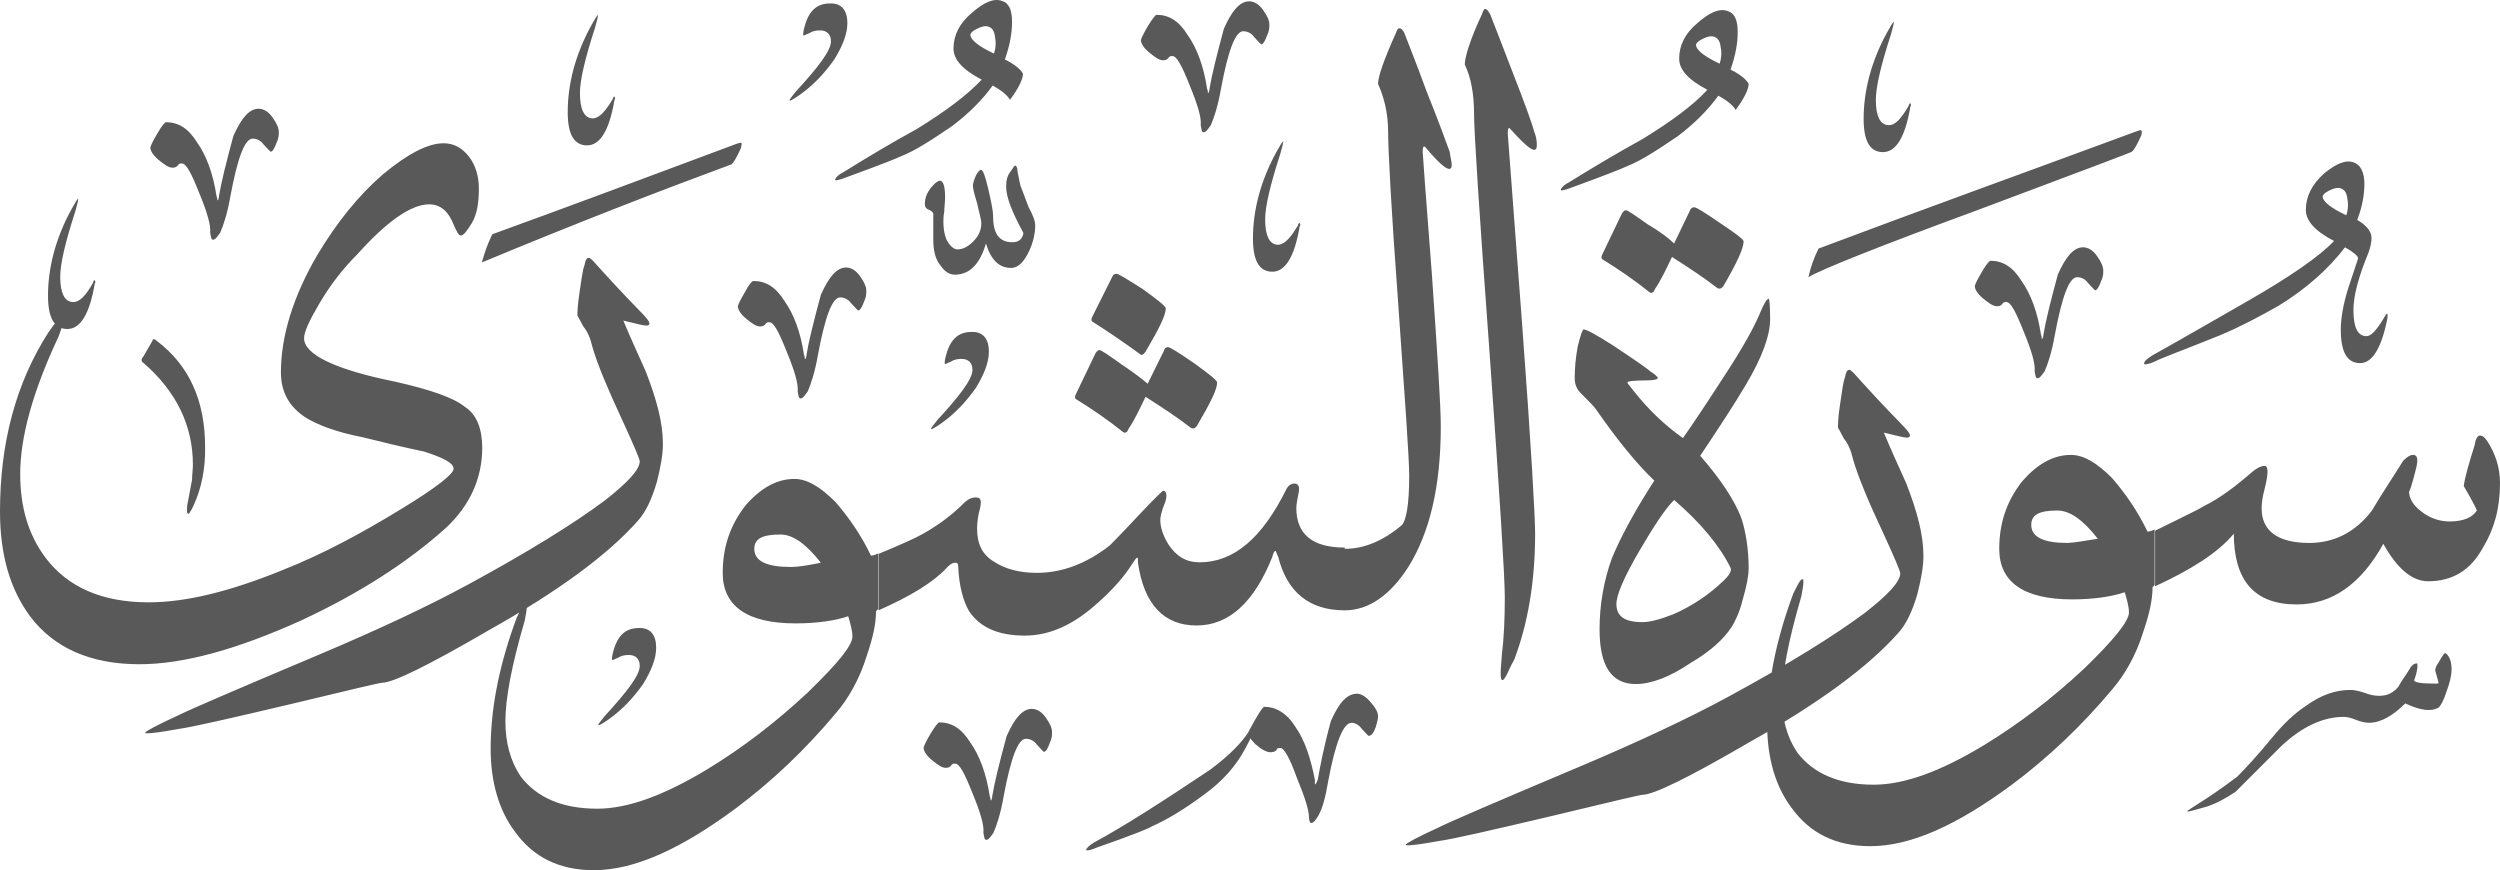 <?xml version="1.0" encoding="utf-8"?>
<svg width="593.6px" height="206.617px" viewBox="0 0 593.6 206.617" version="1.1" xmlns:xlink="http://www.w3.org/1999/xlink" xmlns="http://www.w3.org/2000/svg">
  <defs>
    <path d="M593.6 0L593.6 0L593.6 206.617L0 206.617L0 0L593.6 0Z" id="path_1" />
    <clipPath id="clip_1">
      <use xlink:href="#path_1" clip-rule="evenodd" fill-rule="evenodd" />
    </clipPath>
  </defs>
  <g id="Surah_42_of_114_(modified)">
    <path d="M593.6 0L593.6 0L593.6 206.617L0 206.617L0 0L593.6 0Z" id="Surah_42_of_114_(modified)" fill="none" stroke="none" />
    <path d="M350 27.117C350 22.317 349.3 18.517 347.8 15.317C347.8 13.617 349 9.517 351.9 3.317C352.1 2.617 352.4 2.117 352.6 2.117C353.1 2.117 353.3 2.617 353.8 3.317C354.5 5.017 356.2 9.517 359.1 17.017C362.2 24.917 363.9 29.717 364.4 31.617C364.9 32.817 364.9 34.017 364.9 34.517C364.9 36.717 363 35.517 358.7 30.717C358.2 30.017 358 30.517 358 31.717C358 32.217 359.2 47.117 361.4 76.817C363.6 106.317 364.5 122.917 364.5 126.717C364.5 138.017 362.8 148.117 359.5 156.717C358.5 158.417 358.1 159.617 357.6 160.517L357.6 160.517C356.9 161.717 356.6 161.717 356.4 161.017C356.2 160.017 356.4 158.117 356.6 155.517C357.1 151.417 357.3 146.917 357.3 141.817C357.3 137.017 356.1 117.817 353.7 84.017C351.2 50.117 350 31.117 350 27.117L350 27.117L350 27.117L350 27.117L350 27.117ZM342.1 101.217C342.1 115.417 339.5 126.417 334.4 134.617C330.1 141.317 325 144.917 319.3 144.917L319.3 130.317C323.9 130.317 328.4 128.417 332.7 124.817C333.9 123.817 334.6 119.817 334.6 113.017C334.6 108.717 333.6 95.017 332 72.217C330.3 49.217 329.6 35.517 329.6 31.417C329.6 26.817 328.6 23.017 327.2 19.917C327.2 18.217 328.6 14.117 331.5 7.717C331.7 7.017 332 6.717 332.2 6.717C332.7 6.717 332.9 6.917 333.4 7.717C334.1 9.617 336 14.217 338.7 21.617C341.8 29.317 343.5 34.117 344.2 36.017C344.4 37.417 344.7 38.417 344.7 39.117C344.7 41.317 342.5 39.817 338.5 35.017C338 34.517 337.8 34.817 337.8 36.017C337.8 36.217 338.5 46.117 340 65.317C341.3 84.217 342.1 96.217 342.1 101.217L342.1 101.217L342.1 101.217L342.1 101.217L342.1 101.217ZM208.6 144.917L208.6 131.517C213.9 129.317 217.5 127.717 219.2 126.717C222.6 124.817 225.9 122.417 228.8 119.517C229.8 118.517 230.7 118.117 231.7 118.117C232.9 118.117 233.1 118.817 232.7 120.717C232.2 122.417 232 124.117 232 125.517C232 129.117 233.2 131.717 236.1 133.417C238.7 135.117 242.1 136.017 246.2 136.017C252.2 136.017 258 133.817 263.5 129.517C264 129.017 266.1 126.917 270.2 122.517C273.8 118.717 276 116.517 276.2 116.517C276.9 116.517 277.2 117.517 276.7 119.117C275.7 121.517 275.5 122.917 275.5 123.417C275.5 125.317 276.2 127.217 277.4 129.217C279.3 132.117 281.7 133.517 284.8 133.517C293 133.517 299.7 127.717 305.4 116.217C305.9 115.217 306.6 114.817 307.3 114.817C308.3 114.817 308.7 115.517 308.3 117.217C308.1 118.417 307.8 119.617 307.8 120.617C307.8 126.817 311.6 130.017 319.3 130.017L319.3 144.917C310.9 144.917 305.6 140.617 303.5 132.217C303 131.217 303 130.817 302.8 130.817C302.6 130.817 302.3 131.317 302.1 132.217C297.8 143.017 291.8 148.517 284.1 148.517C276.4 148.517 271.6 143.517 270.2 133.617C270.2 132.617 270.2 132.417 270 132.417C269.8 132.417 269.5 132.917 269 133.617C267.1 136.717 264.4 139.817 260.8 143.017C255 148.317 249.3 150.917 243.3 150.917C237.1 150.917 232.7 149.017 230.1 145.117C228.7 142.717 227.7 139.117 227.5 134.317C227.5 133.817 227.3 133.617 226.8 133.617C226.1 133.617 225.4 134.117 224.6 135.017C221.6 138.217 216.3 141.517 208.6 144.917L208.6 144.917L208.6 144.917L208.6 144.917L208.6 144.917ZM194.9 133.617C191.3 129.017 188.2 126.917 185.3 126.917C181 126.917 179.1 127.917 179.1 130.317C179.1 133.217 182 134.617 187.7 134.617C189.9 134.617 192.3 134.117 194.9 133.617L194.9 133.617L194.9 133.617L194.9 133.617L194.9 133.617ZM202.4 151.117C202.4 149.717 201.9 148.017 201.4 146.317C198.5 147.317 194.2 148.017 188.9 148.017C177.4 148.017 171.6 143.917 171.6 136.017C171.6 130.017 173.3 124.717 177.1 119.917C180.7 115.817 184.5 113.717 188.6 113.717C191.7 113.717 194.8 115.617 198.4 119.217C201.5 122.817 204.4 126.917 206.8 131.917C207 131.917 207.5 131.917 208.5 131.417L208.5 144.617L208 145.117C208 148.017 207.3 151.317 205.8 155.717C204.1 161.217 201.5 165.817 198.4 169.417C191.2 178.017 183.3 185.517 174.6 192.017C161.6 201.617 150.6 206.617 141 206.617C132.8 206.617 126.6 203.517 122.3 197.517C118.5 192.517 116.5 185.717 116.5 177.817C116.5 167.717 118.7 157.417 122.7 146.617C123.9 144.217 124.4 143.217 124.9 143.217C125.1 143.217 125.1 143.417 125.1 143.917C125.1 144.617 124.9 145.817 124.6 147.317C121.5 157.917 120 165.817 120 171.317C120 176.317 121.2 180.717 123.6 184.317C127.4 189.317 133.4 192.017 141.8 192.017C149 192.017 157.6 188.917 168 182.617C176.2 177.617 184.1 171.617 191.8 164.417C198.8 157.617 202.4 153.317 202.4 151.117L202.4 151.117L202.4 151.117L202.4 151.117L202.4 151.117ZM140.7 82.517C140.2 80.317 139.5 78.717 138.5 77.517C137.8 76.117 137.3 75.317 137.1 74.917C137.1 74.417 137.1 72.717 137.6 69.417C138.1 66.317 138.3 64.117 138.8 62.917C139 61.717 139.3 61.217 139.8 61.217C140 61.217 140.3 61.417 140.8 61.917C144.2 65.717 147.8 69.617 151.8 73.717C153.5 75.417 154.2 76.317 154.2 76.817C154.2 77.017 154 77.317 153.5 77.317C152.8 77.317 150.9 76.817 148 76.117C149.7 80.217 151.6 84.317 153.3 88.117C155.9 94.817 157.4 100.317 157.4 105.417C157.4 107.817 156.9 110.717 156 114.317C154.8 118.417 153.4 121.517 151.4 123.717C144.4 131.617 132.7 140.317 116.1 149.617C101.7 158.017 93.3 162.117 90.7 162.117C90.2 162.117 83 163.817 69.3 167.117C54.9 170.517 45.8 172.617 42.2 173.117C38.4 173.817 36 174.117 35 174.117C34.5 174.117 34.5 174.117 34.5 173.917C34.5 173.717 37.1 172.217 42.4 169.817C44.3 168.817 55.4 164.017 75.8 155.417C90 149.417 101.7 143.917 111.1 138.817C125.3 131.117 136.1 124.417 143.5 118.917C149 114.617 151.9 111.517 151.9 109.517C151.9 109.017 150.5 105.717 147.6 99.417C144.3 92.317 141.9 86.617 140.7 82.517L140.7 82.517L140.7 82.517L140.7 82.517L140.7 82.517ZM114.5 106.317C114.5 113.517 111.6 120.017 105.9 125.317C96.8 133.517 85.3 140.917 71.3 147.417C56.4 154.117 43.7 157.717 33.1 157.717C21.6 157.717 12.9 153.917 7.2 146.417C2.4 139.917 -7.62939e-06 131.817 -7.62939e-06 121.417C-7.62939e-06 105.117 3.8 90.917 11.5 78.917C13.2 76.517 14.1 75.317 14.9 75.317C15.1 75.317 15.1 75.517 15.1 75.817C15.1 76.517 14.6 78.017 13.9 79.917C7.7 93.117 4.8 103.917 4.8 112.517C4.8 120.417 6.7 126.917 10.8 132.417C16.1 139.417 24.2 143.017 35.3 143.017C44.2 143.017 54.7 140.417 67.2 135.317C76.8 131.517 86.2 126.417 95.5 120.717C103.7 115.717 107.7 112.517 107.7 111.317C107.7 109.917 105.3 108.717 100.7 107.217C95.9 106.217 90.9 105.017 86.1 103.817C79.9 102.617 75.5 100.917 72.7 99.217C68.6 96.617 66.7 93.017 66.7 88.417C66.7 79.817 69.6 70.417 75.3 60.617C79.9 52.917 85.1 46.417 90.9 41.417C96.9 36.417 101.7 34.017 105.3 34.017C107.7 34.017 109.6 35.017 111.3 37.117C113 39.317 113.7 41.917 113.7 44.817C113.7 48.417 113.2 51.017 112 53.017C110.8 54.917 110.1 55.917 109.4 55.917C108.9 55.917 108.4 54.917 107.7 53.317C106.5 50.217 104.6 48.517 101.9 48.517C97.6 48.517 91.8 52.617 84.9 60.317C81.3 63.917 78.4 67.717 75.8 72.117C73.4 76.217 72.2 78.817 72.2 80.317C72.2 84.117 79.4 87.717 93.8 90.617C102.2 92.517 107.7 94.417 110.4 96.617C113.1 98.317 114.5 101.717 114.5 106.317L114.5 106.317L114.5 106.317L114.5 106.317L114.5 106.317ZM272.5 91.117L276.3 83.417C276.5 82.717 276.8 82.417 277.3 82.417C277.8 82.417 279.7 83.617 283.5 86.217C287.1 88.817 289 90.317 289 90.817C289 92.517 287.3 95.817 284.2 101.117C283.7 101.817 283.2 101.817 282.8 101.617C279.7 99.217 276.1 96.817 272 94.217C270.6 97.117 269.4 99.717 267.9 101.917C267.7 102.617 267.2 102.917 266.7 102.617C263.1 99.717 259.3 97.117 255.4 94.717C255.2 94.517 255.2 94.217 255.4 93.717L260 84.117C260.2 83.617 260.7 83.117 261 83.117C261.5 83.117 263.2 84.317 266.3 86.517C269.3 88.517 271.5 90.217 272.5 91.117L272.5 91.117L272.5 91.117L272.5 91.117L272.5 91.117ZM259.3 76.317C259.1 76.117 259.1 75.817 259.3 75.317L264.1 65.717C264.3 65.217 264.6 65.017 265.1 65.017C265.6 65.017 267.5 66.217 271.3 68.617C274.9 71.217 276.8 72.717 276.8 73.217C276.8 74.917 275.1 78.217 272 83.517C271.5 84.217 271 84.517 270.6 84.017C266.9 81.317 263.1 78.717 259.3 76.317L259.3 76.317L259.3 76.317L259.3 76.317L259.3 76.317ZM245.8 53.517C245.8 55.417 245.3 57.617 244.4 59.517C243.2 62.117 241.8 63.617 240.1 63.617C237.2 63.617 235.3 61.717 234.1 57.817C232.7 62.617 230.3 65.217 226.7 65.217C225.5 65.217 224.3 64.517 223.3 63.017C222.1 61.617 221.6 59.417 221.6 57.017L221.6 50.817C221.6 50.317 221.1 50.117 220.6 49.817C219.9 49.617 219.6 49.117 219.6 48.417C219.6 47.017 220.1 45.817 221 44.617C222 43.417 222.7 42.917 223.2 42.917C223.9 42.917 224.4 44.117 224.4 46.717C224.4 48.117 224.2 49.317 224.2 50.317C224 51.317 224 52.017 224 52.717C224 54.117 224.2 55.617 224.7 56.817C225.4 58.217 226.4 59.217 227.3 59.217C228.7 59.217 229.9 58.517 231.1 57.317C232.3 56.117 233 54.717 233 53.017C233 52.017 232.5 50.617 232 48.217C231.3 46.017 231 44.617 231 44.117C231 43.617 231.2 42.917 231.7 41.717C232.2 40.717 232.7 40.317 232.9 40.317C233.4 40.317 233.9 41.717 234.6 44.617C235.3 47.717 235.8 49.917 235.8 51.317C235.8 55.417 237.2 57.517 240.4 57.517C241.8 57.517 242.8 56.817 243 55.317C240.4 50.517 238.9 46.917 238.9 44.317C238.9 42.917 239.1 41.717 240.1 40.517C240.6 39.817 240.8 39.317 241.1 39.317C241.3 39.317 241.6 39.817 241.6 40.717C241.8 41.917 242.1 43.117 242.3 44.117C242.3 44.117 243 45.817 244.2 49.117C245.3 51.117 245.8 52.517 245.8 53.517L245.8 53.517L245.8 53.517L245.8 53.517L245.8 53.517ZM236 12.717C236.5 11.317 236.5 9.817 236.2 8.417C236 7.017 235.2 6.217 234 6.217C233.5 6.217 232.8 6.417 231.8 6.917C230.8 7.417 230.4 7.917 230.4 8.317C230.5 9.517 232.4 11.017 236 12.717L236 12.717L236 12.717L236 12.717L236 12.717ZM233.1 18.917C228.5 16.517 226.4 14.117 226.4 11.517C226.4 8.417 227.8 5.517 230.7 3.117C233.6 0.517 236 -0.483 237.9 0.217C239.6 0.717 240.3 2.417 240.3 5.217C240.3 7.817 239.8 10.717 238.6 14.117C241 15.317 242.4 16.517 242.9 17.517C242.9 18.717 241.9 20.917 239.8 23.717C239.3 22.717 237.9 21.517 235.7 20.317C233.1 23.917 229.9 27.017 226.1 29.917C221.5 33.017 217.5 35.717 213.9 37.117C212.9 37.617 208.6 39.317 200.9 42.117C199.7 42.617 198.7 42.817 198.5 42.817C198.3 42.817 198.3 42.617 198.3 42.617C198.3 42.417 198.8 41.617 200.2 40.917C206 37.317 211.7 33.917 217.7 30.617C224.7 26.317 229.7 22.517 233.1 18.917L233.1 18.917L233.1 18.917L233.1 18.917L233.1 18.917ZM116.9 55.617C135.4 48.917 154.6 41.717 174.7 34.217C175.4 34.017 175.9 33.717 176.1 34.017C176.1 34.017 176.1 34.517 175.9 35.217C174.9 37.417 174.2 38.617 173.7 39.017C156.9 45.217 137 52.917 114.4 62.317C115 60.217 115.7 58.017 116.9 55.617L116.9 55.617L116.9 55.617L116.9 55.617L116.9 55.617ZM46.1 119.717C45.6 120.917 45.1 121.617 44.9 121.917C44.7 122.117 44.4 121.917 44.4 121.417C44.4 120.717 44.4 120.017 44.6 119.217C44.8 118.217 45.1 116.617 45.6 113.917C45.6 112.717 45.8 111.517 45.8 110.317C45.8 101.217 42 93.017 34 86.117C33.5 85.917 33.5 85.117 34 84.717L36.2 80.917C36.2 80.417 36.7 80.417 37.2 80.917C44.9 86.717 48.7 95.117 48.7 106.117C48.8 111.317 47.8 115.917 46.1 119.717L46.1 119.717L46.1 119.717L46.1 119.717L46.1 119.717ZM22.1 67.117C22.1 66.917 22.3 66.617 22.3 66.617C22.5 66.417 22.5 66.417 22.5 66.617C22.7 66.817 22.7 67.117 22.5 67.317C21.3 74.517 19.1 78.117 16 78.117C12.9 78.117 11.4 75.517 11.4 70.217C11.4 63.717 13.1 56.817 16.9 49.817C17.9 48.117 18.3 47.217 18.6 47.217L18.6 47.217C18.6 47.417 18.4 48.417 17.9 50.117C15.5 57.517 14.3 62.617 14.3 65.717C14.3 69.517 15.3 71.717 17.4 71.717C19 71.717 20.5 70.017 22.1 67.117L22.1 67.117L22.1 67.117L22.1 67.117L22.1 67.117ZM327.2 170.117C327.2 170.617 327 171.517 326.7 172.517C326.2 173.917 325.7 174.717 325 174.717C324.8 174.717 324.3 174.017 323.3 173.017C322.6 172.017 321.6 171.617 320.9 171.617C319 171.617 317.1 176.217 315.4 185.317C314.7 189.417 314 192.017 313 193.717C312.3 194.917 311.8 195.417 311.3 195.417C311.1 195.417 310.8 194.917 310.8 194.017C310.8 192.317 309.8 189.217 307.9 184.617C306.2 179.817 304.8 177.617 304.1 177.617C303.6 177.617 303.1 177.617 303.1 178.117C302.9 178.317 302.4 178.617 301.7 178.617C300.7 178.617 299.5 177.917 298.1 176.717C296.7 175.317 296.2 174.317 296.4 173.817C298.6 169.717 299.8 167.817 300.2 167.817C302.8 167.817 305.5 169.217 307.6 172.617C309.8 175.717 311.2 180.017 312.2 185.117C312.2 185.817 312.2 186.117 312.2 186.117C312.4 186.317 312.4 186.317 312.4 186.117C312.4 186.117 312.6 185.917 312.9 185.117C313.4 182.217 314.3 177.417 316 171.217C317.9 166.917 319.8 164.717 322.2 164.717C323.2 164.717 324.4 165.417 325.6 166.917C326.7 168.217 327.2 169.117 327.2 170.117L327.2 170.117L327.2 170.117L327.2 170.117L327.2 170.117ZM296.5 173.717C297 172.717 297.5 172.317 297.7 172.317C297.7 172.317 297.9 172.517 297.7 172.517C297.9 173.217 297.2 174.917 295.8 177.517C293.4 182.117 290 185.717 285.7 188.817C281.1 192.217 277.1 194.617 273.5 196.217C272.8 196.717 268.5 198.417 260.5 201.217C259.3 201.717 258.6 201.917 258.1 201.917C257.9 201.917 257.9 201.717 257.9 201.717C257.9 201.517 258.6 200.717 259.8 200.017C266.5 196.417 275.6 190.617 287.4 182.717C292.1 179.217 295 176.117 296.5 173.717L296.5 173.717L296.5 173.717L296.5 173.717L296.5 173.717ZM223 171.517C225.9 171.517 228.3 172.917 230.4 176.317C232.6 179.417 234.2 183.717 235 189.017C235.2 189.517 235.2 189.717 235.2 190.017L235.4 190.017C235.4 189.817 235.6 189.517 235.6 189.017C236.1 185.917 237.3 181.117 239 174.817C240.9 170.517 242.8 168.317 245 168.317C246.2 168.317 247.4 169.017 248.4 170.517C249.4 171.917 249.8 172.917 249.8 173.917C249.8 174.417 249.8 175.317 249.3 176.317C248.8 177.717 248.3 178.517 247.9 178.517C247.7 178.517 247.2 177.817 246.2 176.817C245.5 175.817 244.5 175.417 243.6 175.417C241.7 175.417 240 180.017 238.3 189.117C237.6 193.217 236.6 196.117 235.9 197.717C235.2 198.717 234.7 199.417 234.2 199.417C233.7 199.417 233.7 198.717 233.5 197.717C233.7 196.017 232.8 192.917 230.9 188.317C229 183.517 227.8 181.317 226.8 181.317C226.3 181.317 226.1 181.317 225.8 181.817C225.6 182.017 225.3 182.317 224.6 182.317C223.6 182.317 222.7 181.617 221.2 180.417C219.8 179.217 219.3 178.217 219.3 177.517C219.3 177.317 219.8 176.117 221 174.117C222.1 172.317 222.8 171.517 223 171.517L223 171.517L223 171.517L223 171.517L223 171.517ZM155.8 153.817C155.8 156.417 154.6 159.317 152.7 162.417C150.5 165.517 147.9 168.417 144.5 170.817C143.1 171.817 142.3 172.217 142.1 172.217L142.1 172.017C142.1 171.817 142.6 171.317 143.5 170.117C149 164.117 151.9 160.317 151.9 158.117C151.9 156.417 150.9 155.517 149.3 155.517C148.3 155.517 147.4 155.717 146.7 156.217C146 156.417 145.7 156.717 145.5 156.717C145.5 156.717 145.3 156.717 145.3 156.517C145.3 156.517 145.3 156.017 145.5 155.117C146.5 151.017 148.4 149.117 151.7 149.117C154.4 149.017 155.8 150.717 155.8 153.817L155.8 153.817L155.8 153.817L155.8 153.817L155.8 153.817ZM178.9 66.717C181.8 66.717 184.2 68.117 186.3 71.517C188.5 74.617 190.1 78.917 190.9 84.217C191.1 84.717 191.1 84.917 191.1 85.217L191.3 85.217C191.3 85.017 191.5 84.717 191.5 84.217C192 81.117 193.2 76.317 194.9 70.017C196.8 65.717 198.7 63.517 200.9 63.517C202.1 63.517 203.3 64.217 204.3 65.717C205.3 67.117 205.7 68.117 205.7 69.117C205.7 69.617 205.7 70.517 205.2 71.517C204.7 72.917 204.2 73.717 203.8 73.717C203.6 73.717 203.1 73.017 202.1 72.017C201.4 71.017 200.4 70.617 199.5 70.617C197.6 70.617 195.9 75.217 194.2 84.317C193.5 88.417 192.5 91.317 191.8 92.917C191.1 93.917 190.6 94.617 190.1 94.617C189.6 94.617 189.6 93.917 189.4 92.917C189.6 91.217 188.7 88.117 186.8 83.517C184.9 78.717 183.7 76.517 182.7 76.517C182.2 76.517 182 76.517 181.7 77.017C181.5 77.217 181.2 77.517 180.5 77.517C179.5 77.517 178.6 76.817 177.1 75.617C175.7 74.417 175.2 73.417 175.2 72.717C175.2 72.517 175.7 71.317 176.9 69.317C177.9 67.417 178.6 66.717 178.9 66.717L178.9 66.717L178.9 66.717L178.9 66.717L178.9 66.717ZM234.8 83.517C234.8 86.117 233.6 89.017 231.7 92.117C229.5 95.217 226.9 98.117 223.5 100.517C222.1 101.517 221.3 101.917 221.1 101.917L221.1 101.717C221.1 101.517 221.6 101.017 222.5 99.817C228 93.817 230.9 90.017 230.9 87.817C230.9 86.117 229.9 85.217 228.3 85.217C227.3 85.217 226.4 85.417 225.7 85.917C225 86.117 224.7 86.417 224.5 86.417C224.5 86.417 224.3 86.417 224.3 86.217C224.3 86.217 224.3 85.717 224.5 84.817C225.5 80.717 227.4 78.817 230.7 78.817C233.3 78.717 234.8 80.317 234.8 83.517L234.8 83.517L234.8 83.517L234.8 83.517L234.8 83.517ZM274.6 3.517C277.5 3.517 279.9 4.917 282 8.317C284.2 11.417 285.8 15.717 286.6 21.017C286.8 21.517 286.8 21.717 286.8 22.017L287 22.017C287 21.817 287.2 21.517 287.2 21.017C287.7 17.917 288.9 13.117 290.6 6.817C292.5 2.517 294.4 0.317 296.6 0.317C297.8 0.317 299 1.017 300 2.517C301 3.917 301.4 4.917 301.4 5.917C301.4 6.417 301.4 7.317 300.9 8.317C300.4 9.717 299.9 10.517 299.5 10.517C299.3 10.517 298.8 9.817 297.8 8.817C297.1 7.817 296.1 7.417 295.2 7.417C293.3 7.417 291.6 12.017 289.9 21.117C289.2 25.217 288.2 28.117 287.5 29.717C286.8 30.717 286.3 31.417 285.8 31.417C285.3 31.417 285.3 30.717 285.1 29.717C285.3 28.017 284.4 24.917 282.5 20.317C280.6 15.517 279.4 13.317 278.4 13.317C277.9 13.317 277.7 13.317 277.4 13.817C277.2 14.017 276.9 14.317 276.2 14.317C275.2 14.317 274.3 13.617 272.8 12.417C271.4 11.217 270.9 10.217 270.9 9.517C270.9 9.317 271.4 8.117 272.6 6.117C273.7 4.317 274.4 3.517 274.6 3.517L274.6 3.517L274.6 3.517L274.6 3.517L274.6 3.517ZM308.2 53.517C308.2 53.317 308.4 53.017 308.4 53.017C308.6 52.817 308.6 52.817 308.6 53.017C308.8 53.217 308.8 53.517 308.6 53.717C307.4 60.917 305.2 64.517 302.1 64.517C299 64.517 297.5 61.917 297.5 56.617C297.5 50.117 299.2 43.217 303 36.217C304 34.517 304.4 33.617 304.7 33.617L304.7 33.617C304.7 33.817 304.5 34.817 304 36.517C301.6 43.917 300.4 49.017 300.4 52.117C300.4 55.917 301.4 58.117 303.5 58.117C305.1 58.017 306.5 56.317 308.2 53.517L308.2 53.517L308.2 53.517L308.2 53.517L308.2 53.517ZM201.2 5.517C201.2 8.117 200 11.017 198.1 14.117C195.9 17.217 193.3 20.117 189.9 22.517C188.5 23.517 187.7 23.917 187.5 23.917L187.5 23.717C187.5 23.517 188 23.017 188.9 21.817C194.4 15.817 197.3 12.017 197.3 9.817C197.3 8.117 196.3 7.217 194.7 7.217C193.7 7.217 192.8 7.417 192.1 7.917C191.4 8.117 191.1 8.417 190.9 8.417C190.9 8.417 190.7 8.417 190.7 8.217C190.7 8.217 190.7 7.717 190.9 6.817C191.9 2.717 193.8 0.817 197.1 0.817C199.7 0.717 201.2 2.317 201.2 5.517L201.2 5.517L201.2 5.517L201.2 5.517L201.2 5.517ZM145.5 23.517C145.5 23.317 145.7 23.017 145.7 23.017C145.9 22.817 145.9 22.817 145.9 23.017C146.1 23.217 146.1 23.517 145.9 23.717C144.7 30.917 142.5 34.517 139.4 34.517C136.3 34.517 134.8 31.917 134.8 26.617C134.8 20.117 136.5 13.217 140.3 6.217C141.3 4.517 141.7 3.617 142 3.617L142 3.617C142 3.817 141.8 4.817 141.3 6.517C138.9 13.917 137.7 19.017 137.7 22.117C137.7 25.917 138.7 28.117 140.8 28.117C142.4 28.017 143.8 26.317 145.5 23.517L145.5 23.517L145.5 23.517L145.5 23.517L145.5 23.517ZM39.4 29.017C42.3 29.017 44.7 30.417 46.8 33.817C49 36.917 50.6 41.217 51.4 46.517C51.6 47.017 51.6 47.217 51.6 47.517L51.8 47.517C51.8 47.317 52 47.017 52 46.517C52.5 43.417 53.7 38.617 55.4 32.317C57.3 28.017 59.2 25.817 61.4 25.817C62.6 25.817 63.8 26.517 64.8 28.017C65.8 29.417 66.2 30.417 66.2 31.417C66.2 31.917 66.2 32.817 65.7 33.817C65.2 35.217 64.7 36.017 64.3 36.017C64.1 36.017 63.6 35.317 62.6 34.317C61.9 33.317 60.9 32.917 60 32.917C58.1 32.917 56.4 37.517 54.7 46.617C54 50.717 53 53.617 52.3 55.217C51.6 56.217 51.1 56.917 50.6 56.917C50.1 56.917 50.1 56.217 49.9 55.217C50.1 53.517 49.2 50.417 47.3 45.817C45.4 41.017 44.2 38.817 43.2 38.817C42.7 38.817 42.5 38.817 42.2 39.317C42 39.517 41.7 39.817 41 39.817C40 39.817 39.1 39.117 37.6 37.917C36.2 36.717 35.7 35.717 35.7 35.017C35.7 34.817 36.2 33.617 37.4 31.617C38.5 29.717 39.2 29.017 39.4 29.017L39.4 29.017L39.4 29.017L39.4 29.017L39.4 29.017ZM534.8 112.017C536 111.017 537 110.617 537.7 110.617C538.2 110.617 538.4 111.117 538.4 112.017C538.4 112.717 538.2 114.217 537.7 116.117C537.2 118.017 537 119.517 537 120.717C537 126.017 540.8 128.917 548.3 128.917C554.3 128.917 559.3 126.317 563.2 121.217C565.6 117.117 568.2 113.317 570.6 109.417C571.6 108.417 572.3 108.017 573 108.017C574 108.017 574.2 109.017 573.7 111.117C572.7 115.217 572 117.117 572 116.617C572 118.317 573 120.017 574.9 121.417C576.6 122.817 579 123.817 581.6 123.817C585 123.817 587.1 122.817 588.1 121.217C588.1 121.017 587.1 119.017 585 115.417C585.2 113.517 586.2 110.117 587.6 105.617C587.8 104.217 588.3 103.417 588.8 103.417C589.3 103.417 589.8 103.617 590.5 104.617C592.4 107.517 593.6 110.817 593.6 114.717C593.6 120.717 592.2 125.717 589.5 130.117C586.6 135.417 582.3 138.017 576.5 138.017C572.7 138.017 569.1 134.917 565.9 129.117C560.6 138.717 553.7 143.517 545.3 143.517C535.2 143.517 530.4 137.717 530.4 126.717C526.6 131.317 520.1 135.317 511.7 139.217L511.7 126.017C517.9 122.917 522 121.017 523.2 120.217C527.1 118.317 530.9 115.417 534.8 112.017L534.8 112.017L534.8 112.017L534.8 112.017L534.8 112.017ZM498.1 127.917C494.5 123.317 491.4 121.217 488.5 121.217C484.2 121.217 482.3 122.217 482.3 124.617C482.3 127.517 485.2 128.917 490.9 128.917C493 128.817 495.4 128.317 498.1 127.917L498.1 127.917L498.1 127.917L498.1 127.917L498.1 127.917ZM505.5 145.417C505.5 144.017 505 142.317 504.5 140.617C501.6 141.617 497.3 142.317 492 142.317C480.5 142.317 474.7 138.217 474.7 130.317C474.7 124.317 476.4 119.017 480.2 114.217C483.8 110.117 487.6 108.017 491.7 108.017C494.8 108.017 497.9 109.917 501.5 113.517C504.6 117.117 507.5 121.217 509.9 126.217C510.1 126.217 510.6 126.217 511.6 125.717L511.6 138.917L511.1 139.417C511.1 142.317 510.4 145.617 508.9 150.017C507.2 155.517 504.6 160.117 501.5 163.717C494.3 172.317 486.4 179.817 477.7 186.317C464.7 195.917 453.7 200.917 444.1 200.917C435.9 200.917 429.7 197.817 425.4 191.817C421.6 186.817 419.6 180.017 419.6 172.117C419.6 162.017 421.8 151.717 425.8 140.917C427 138.517 427.5 137.517 428 137.517C428.2 137.517 428.2 137.717 428.2 138.217C428.2 138.917 428 140.117 427.7 141.617C424.6 152.217 423.1 160.117 423.1 165.617C423.1 170.617 424.3 175.017 426.7 178.617C430.5 183.617 436.5 186.317 444.9 186.317C452.1 186.317 460.7 183.217 471.1 176.917C479.3 171.917 487.2 165.917 494.9 158.717C501.9 151.917 505.5 147.517 505.5 145.417L505.5 145.417L505.5 145.417L505.5 145.417L505.5 145.417ZM440 109.117C439.5 106.917 438.8 105.317 437.8 104.117C437.1 102.717 436.6 101.917 436.4 101.517C436.4 101.017 436.4 99.317 436.9 96.017C437.4 92.917 437.6 90.717 438.1 89.517C438.3 88.317 438.6 87.817 439.1 87.817C439.3 87.817 439.6 88.017 440.1 88.517C443.5 92.317 447.1 96.217 451.1 100.317C452.8 102.017 453.5 102.917 453.5 103.417C453.5 103.617 453.3 103.917 452.8 103.917C452.1 103.917 450.2 103.417 447.3 102.717C449 106.817 450.9 110.917 452.6 114.717C455.2 121.417 456.7 126.917 456.7 132.017C456.7 134.417 456.2 137.317 455.3 140.917C454.1 145.017 452.7 148.117 450.7 150.317C443.7 158.217 432 166.917 415.4 176.217C401 184.617 392.6 188.717 390 188.717C389.5 188.717 382.3 190.417 368.6 193.717C354.2 197.117 345.1 199.217 341.5 199.717C337.7 200.417 335.3 200.717 334.3 200.717C333.8 200.717 333.8 200.717 333.8 200.517C333.8 200.317 336.4 198.817 341.7 196.417C343.6 195.417 354.7 190.617 375.1 182.017C389.3 176.017 401 170.517 410.4 165.417C424.6 157.717 435.4 151.017 442.8 145.517C448.3 141.217 451.2 138.117 451.2 136.117C451.2 135.617 449.8 132.317 446.9 126.017C443.6 119.017 441.2 113.217 440 109.117L440 109.117L440 109.117L440 109.117L440 109.117ZM420.3 75.817C420.3 79.617 418.4 84.917 414.5 91.417C412.1 95.517 408.5 101.017 403.7 108.217C408.5 113.717 411.9 118.817 413.5 123.117C414.5 126.217 415.2 130.317 415.2 134.917C415.2 136.817 414.7 139.217 413.8 142.317C413.1 145.217 412.1 147.317 411.2 148.817C409.3 151.717 406.2 154.617 401.4 157.417C396.4 160.817 392 162.417 388.4 162.417C382.6 162.417 379.8 158.117 379.8 149.417C379.8 143.617 380.8 137.917 382.7 132.617C384.6 128.017 387.7 122.017 392.8 114.117C388.5 110.017 383.9 104.317 378.9 97.117C378.4 96.417 377.2 95.217 375.3 93.317C374.3 92.317 373.9 91.117 373.9 89.717C373.9 87.517 374.1 85.117 374.6 82.317C375.3 79.417 375.8 78.217 376 78.217C376.7 78.217 378.9 79.417 383 82.017C386.8 84.617 390 86.617 391.9 88.217C393.1 88.917 393.6 89.617 393.6 89.617L393.6 89.817C393.6 90.017 392.9 90.317 391.2 90.317C388.1 90.317 386.4 90.517 386.4 90.817C386.4 91.017 386.9 91.517 387.8 92.717C391.6 97.517 395.5 101.117 399.6 104.017C400.6 102.617 403.9 97.817 409.2 89.617C413.8 82.617 416.4 77.817 417.6 75.017C418.8 72.117 419.5 70.917 420 70.917C420.1 71.017 420.3 72.417 420.3 75.817L420.3 75.817L420.3 75.817L420.3 75.817L420.3 75.817ZM410.9 134.817C408.3 129.517 403.7 124.017 397.5 118.717C395.3 120.917 392.7 124.917 389.3 130.717C385.5 137.217 383.8 141.317 383.8 143.417C383.8 146.317 385.7 147.717 390 147.717C391.9 147.717 394.3 147.017 397.4 145.817C401.7 143.917 405.8 141.217 409.2 137.917C410.7 136.517 411.2 135.517 410.9 134.817L410.9 134.817L410.9 134.817L410.9 134.817L410.9 134.817ZM397.5 57.817L401.3 49.917C401.5 49.417 401.8 49.217 402.3 49.217C402.8 49.217 404.7 50.417 408.5 53.017C412.1 55.417 414 56.817 414 57.317C414 59.017 412.3 62.617 409.2 67.917C408.7 68.617 408.2 68.617 407.8 68.417C404.7 66.017 401.1 63.617 397 61.017C395.6 63.917 394.4 66.517 392.9 68.717C392.7 69.417 392.2 69.717 391.7 69.417C388.1 66.517 384.3 63.917 380.4 61.517C380.2 61.317 380.2 61.017 380.4 60.517L385 50.917C385.2 50.417 385.7 49.917 386 49.917C386.5 49.917 388.2 51.117 391.3 53.317C394.4 55.117 396.5 56.817 397.5 57.817L397.5 57.817L397.5 57.817L397.5 57.817L397.5 57.817ZM524 191.517C521.4 192.217 519.9 192.717 519.4 192.717L519.4 192.517C519.4 192.517 520.4 191.817 522.3 190.617C524.2 189.417 527.1 187.517 531.2 184.417C533.1 182.517 536 179.417 539.6 175.017C542 172.117 544.6 169.517 547.5 167.617C551.1 165.017 554.5 163.817 558.1 163.817C558.8 163.817 560 164.017 561.5 164.517C562.7 165.017 563.9 165.217 564.9 165.217C566.8 165.217 568.3 164.517 569.5 163.017C570.2 161.617 571.2 160.417 572.1 158.917C572.6 157.917 573.3 157.517 573.8 157.517C574 157.517 574 157.717 574 158.217C574 158.717 573.8 159.917 573.3 161.317C572.8 162.017 574.7 162.317 578.3 162.317C578.8 162.317 579 162.317 579 162.117C579 162.117 578.8 161.117 578.3 159.517C578.1 159.017 578.3 158.317 579 157.317C580 155.617 580.4 154.917 580.7 155.117C581.7 155.817 582.1 157.317 582.1 158.917C582.1 160.517 581.6 162.317 580.9 164.217C580.2 166.417 579.5 167.617 579 168.017C577.3 169.017 574.7 168.717 571.1 167.017C568.2 169.917 565.3 171.617 562.5 171.617C561.8 171.617 560.6 171.417 559.4 170.917C558.2 170.417 557.2 170.217 556.5 170.217C551.7 170.217 546.7 172.417 541.6 177.217C538 180.817 534.4 184.417 530.8 188.017C528.5 189.517 526.4 190.717 524 191.517L524 191.517L524 191.517L524 191.517L524 191.517ZM472.6 61.917C475.5 61.917 477.9 63.317 480 66.717C482.2 69.817 483.8 74.117 484.6 79.417C484.8 79.917 484.8 80.117 484.8 80.417L485 80.417C485 80.217 485.2 79.917 485.2 79.417C485.7 76.317 486.9 71.517 488.6 65.217C490.5 60.917 492.4 58.717 494.6 58.717C495.8 58.717 497 59.417 498 60.917C499 62.317 499.4 63.317 499.4 64.317C499.4 64.817 499.4 65.717 498.9 66.717C498.4 68.117 497.9 68.917 497.5 68.917C497.3 68.917 496.8 68.217 495.8 67.217C495.1 66.217 494.1 65.817 493.2 65.817C491.3 65.817 489.6 70.417 487.9 79.517C487.2 83.617 486.2 86.517 485.5 88.117C484.8 89.117 484.3 89.817 483.8 89.817C483.3 89.817 483.3 89.117 483.1 88.117C483.3 86.417 482.4 83.317 480.5 78.717C478.6 73.917 477.4 71.717 476.4 71.717C475.9 71.717 475.7 71.717 475.4 72.217C475.2 72.417 474.9 72.717 474.2 72.717C473.2 72.717 472.3 72.017 470.8 70.817C469.4 69.617 468.9 68.617 468.9 67.917C468.9 67.717 469.4 66.517 470.6 64.517C471.7 62.617 472.4 61.917 472.6 61.917L472.6 61.917L472.6 61.917L472.6 61.917L472.6 61.917ZM431.8 59.017C456 49.917 481.2 40.817 507.2 31.217C507.9 31.017 508.4 30.717 508.4 31.017C508.6 31.017 508.6 31.517 508.4 32.217C507.4 34.417 506.7 35.617 506.2 36.017C506 36.217 493.7 40.817 470 49.717C445.8 58.617 432.1 64.117 429.4 65.817C429.9 63.517 430.6 61.417 431.8 59.017L431.8 59.017L431.8 59.017L431.8 59.017L431.8 59.017ZM408.3 15.117C408.8 13.717 408.8 12.217 408.5 10.817C408.3 9.417 407.5 8.617 406.3 8.617C405.8 8.617 405.1 8.817 404.1 9.317C403.1 9.817 402.7 10.317 402.7 10.717C402.8 11.917 404.7 13.417 408.3 15.117L408.3 15.117L408.3 15.117L408.3 15.117L408.3 15.117ZM405.4 21.317C400.8 18.917 398.7 16.517 398.7 13.917C398.7 10.817 400.1 7.917 403 5.517C405.9 2.917 408.3 1.917 410.2 2.617C411.9 3.117 412.6 4.817 412.6 7.617C412.6 10.217 412.1 13.117 410.9 16.517C413.3 17.717 414.7 18.917 415.2 19.917C415.2 21.117 414.2 23.317 412.1 26.117C411.6 25.117 410.2 23.917 408 22.717C405.4 26.317 402.2 29.417 398.4 32.317C393.8 35.417 389.8 38.117 386.2 39.517C385.2 40.017 380.9 41.717 373.2 44.517C372 45.017 371 45.217 370.8 45.217C370.6 45.217 370.6 45.017 370.6 45.017C370.6 44.817 371.1 44.017 372.5 43.317C378.3 39.717 384 36.317 390 33.017C397 28.717 402.1 24.917 405.4 21.317L405.4 21.317L405.4 21.317L405.4 21.317L405.4 21.317ZM557.1 51.117C557.6 49.717 557.6 48.217 557.3 46.817C557.1 45.417 556.3 44.617 555.1 44.617C554.6 44.617 553.9 44.817 552.9 45.317C551.9 45.817 551.5 46.317 551.5 46.717C551.6 47.917 553.5 49.417 557.1 51.117L557.1 51.117L557.1 51.117L557.1 51.117L557.1 51.117ZM562.4 59.917C560 65.717 558.8 70.217 558.8 73.617C558.8 77.717 559.8 79.817 561.9 79.817C563.1 79.817 564.5 78.117 566.2 75.217C566.4 75.017 566.4 74.717 566.7 74.517C566.7 74.517 566.9 74.517 566.9 74.717C566.9 74.717 566.9 74.917 566.9 75.417C565.5 82.617 563.3 86.217 560.4 86.217C557.3 86.217 555.8 83.617 555.8 78.317C555.8 75.717 556.3 72.317 557.7 68.017C559.1 63.717 559.9 61.517 559.9 61.317C559.9 60.817 558.9 59.917 556.8 58.717C553 63.717 547.7 68.517 541 72.617C536.4 75.217 531.9 77.617 527.1 79.617C518.2 83.217 512.9 85.117 511.7 85.817C510.5 86.317 509.8 86.517 509.3 86.517C509.1 86.517 509.1 86.317 509.1 86.317C509.1 85.817 509.6 85.317 511 84.417C518.7 80.117 526.1 75.817 533.8 71.417C543.9 65.617 550.8 60.817 554.2 57.217C549.6 54.817 547.5 52.417 547.5 49.817C547.5 46.717 548.9 43.817 551.8 41.217C554.7 38.817 557.1 37.817 559 38.617C560.4 39.117 561.4 40.817 561.4 43.617C561.4 46.217 560.9 49.117 559.7 52.217C562.1 53.617 563.1 55.117 563.1 56.517C563.1 57.317 562.9 58.517 562.4 59.917L562.4 59.917L562.4 59.917L562.4 59.917L562.4 59.917ZM453.2 25.117C453.2 24.917 453.4 24.617 453.4 24.617C453.6 24.417 453.6 24.417 453.6 24.617C453.8 24.817 453.8 25.117 453.6 25.317C452.4 32.517 450.2 36.117 447.1 36.117C444 36.117 442.5 33.517 442.5 28.217C442.5 21.717 444.2 14.817 448 7.817C449 6.117 449.4 5.217 449.7 5.217L449.7 5.217C449.7 5.417 449.5 6.417 449 8.117C446.6 15.517 445.4 20.617 445.4 23.717C445.4 27.517 446.4 29.717 448.5 29.717C450.1 29.717 451.5 28.017 453.2 25.117L453.2 25.117L453.2 25.117L453.2 25.117L453.2 25.117Z" id="Group" fill="#595959" stroke="none" clip-path="url(#clip_1)" />
  </g>
</svg>